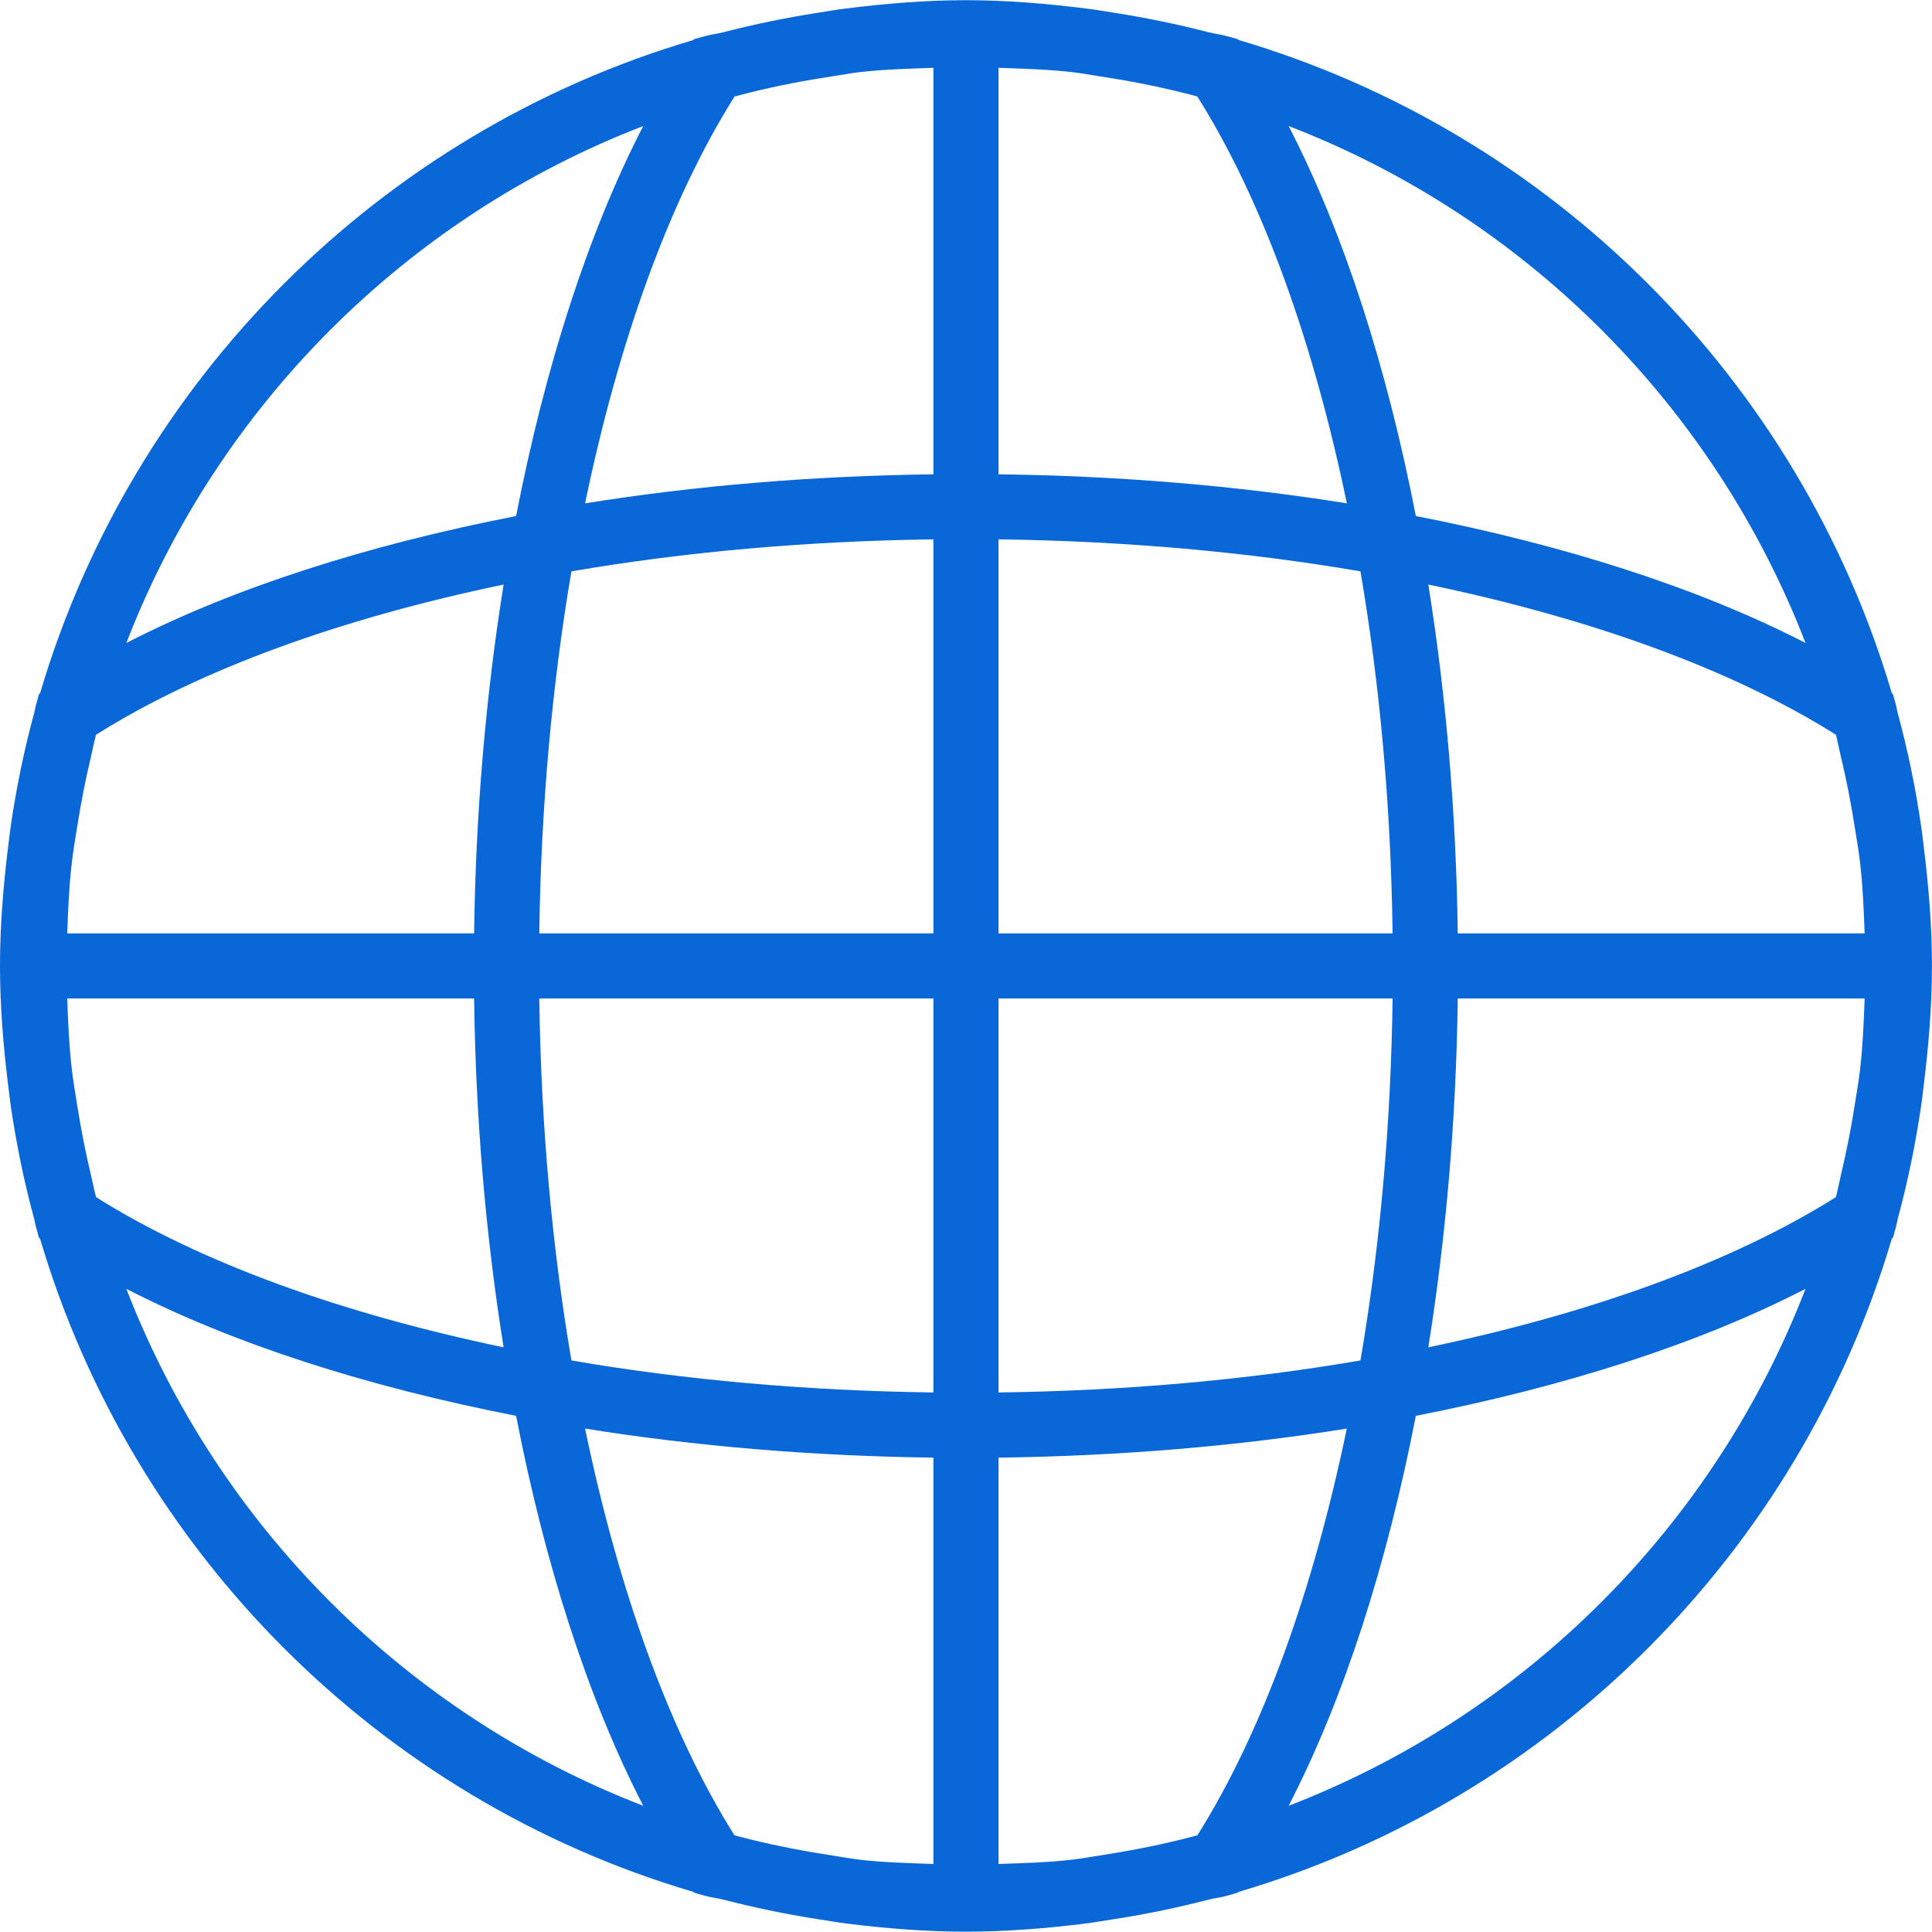<svg 
 xmlns="http://www.w3.org/2000/svg"
 xmlns:xlink="http://www.w3.org/1999/xlink"
 width="30px" height="30px">
<path fill-rule="evenodd"  fill="rgb(9, 103, 216)"
 d="M29.832,12.834 C29.848,12.938 29.859,13.043 29.872,13.148 C29.947,13.755 29.999,14.371 29.999,14.998 C29.999,15.626 29.947,16.241 29.872,16.849 C29.859,16.955 29.848,17.060 29.832,17.165 C29.744,17.768 29.622,18.359 29.465,18.937 C29.456,18.970 29.453,19.005 29.444,19.038 L29.393,19.221 L29.377,19.231 C27.939,24.098 24.100,27.943 19.229,29.378 L19.221,29.389 L19.039,29.441 C18.950,29.466 18.857,29.474 18.768,29.497 C18.294,29.620 17.812,29.720 17.321,29.797 C17.164,29.821 17.009,29.849 16.852,29.869 C16.244,29.944 15.628,29.995 14.999,29.995 C14.370,29.995 13.755,29.944 13.146,29.869 C12.989,29.849 12.834,29.821 12.677,29.797 C12.187,29.720 11.705,29.620 11.231,29.497 C11.141,29.474 11.049,29.466 10.959,29.441 L10.777,29.389 L10.769,29.378 C5.898,27.943 2.060,24.098 0.621,19.231 L0.606,19.221 L0.555,19.038 C0.545,19.004 0.542,18.970 0.533,18.936 C0.376,18.359 0.254,17.768 0.166,17.166 C0.151,17.060 0.140,16.954 0.126,16.847 C0.051,16.240 -0.000,15.626 -0.000,14.998 C-0.000,14.371 0.051,13.757 0.126,13.149 C0.140,13.043 0.151,12.938 0.166,12.832 C0.254,12.229 0.376,11.638 0.534,11.060 C0.543,11.027 0.545,10.993 0.555,10.960 L0.606,10.777 L0.622,10.766 C2.060,5.900 5.898,2.056 10.768,0.621 L10.777,0.608 L10.959,0.558 C11.047,0.533 11.139,0.525 11.227,0.502 C11.710,0.377 12.200,0.276 12.700,0.198 C12.843,0.176 12.985,0.150 13.129,0.133 C13.743,0.056 14.364,0.003 14.999,0.003 C15.634,0.003 16.255,0.056 16.869,0.133 C17.013,0.150 17.155,0.176 17.298,0.198 C17.798,0.276 18.289,0.377 18.771,0.502 C18.860,0.525 18.951,0.533 19.039,0.558 L19.222,0.608 L19.230,0.620 C24.100,2.056 27.939,5.900 29.377,10.766 L29.393,10.777 L29.444,10.960 C29.453,10.993 29.455,11.026 29.464,11.059 C29.622,11.637 29.744,12.229 29.832,12.834 ZM28.585,18.249 C28.671,17.889 28.742,17.528 28.799,17.164 C28.828,16.979 28.861,16.796 28.883,16.609 C28.925,16.242 28.941,15.873 28.954,15.504 L22.636,15.504 C22.612,17.382 22.453,19.206 22.179,20.921 C24.692,20.397 26.888,19.607 28.508,18.589 C28.537,18.477 28.558,18.362 28.585,18.249 ZM21.624,15.504 L15.505,15.504 L15.505,21.622 C17.465,21.597 19.362,21.428 21.125,21.125 C21.427,19.362 21.599,17.464 21.624,15.504 ZM8.873,21.125 C10.636,21.428 12.533,21.597 14.494,21.622 L14.494,15.504 L8.374,15.504 C8.400,17.464 8.572,19.362 8.873,21.125 ZM1.116,16.609 C1.137,16.796 1.170,16.979 1.199,17.164 C1.256,17.527 1.327,17.888 1.412,18.246 C1.440,18.360 1.461,18.476 1.491,18.589 C3.110,19.607 5.306,20.397 7.820,20.921 C7.545,19.206 7.386,17.382 7.362,15.504 L1.044,15.504 C1.057,15.873 1.073,16.242 1.116,16.609 ZM1.413,11.747 C1.327,12.108 1.256,12.471 1.199,12.836 C1.170,13.020 1.137,13.202 1.116,13.388 C1.073,13.755 1.057,14.124 1.044,14.494 L7.362,14.494 C7.386,12.616 7.545,10.791 7.820,9.077 C5.306,9.600 3.110,10.390 1.491,11.409 C1.461,11.520 1.440,11.635 1.413,11.747 ZM8.374,14.494 L14.494,14.494 L14.494,8.375 C12.533,8.401 10.636,8.569 8.873,8.872 C8.572,10.636 8.400,12.534 8.374,14.494 ZM15.505,14.494 L21.624,14.494 C21.599,12.534 21.427,10.636 21.125,8.872 C19.362,8.569 17.465,8.401 15.505,8.375 L15.505,14.494 ZM22.636,14.494 L28.954,14.494 C28.941,14.124 28.925,13.755 28.882,13.388 C28.861,13.202 28.828,13.020 28.799,12.836 C28.742,12.470 28.671,12.106 28.584,11.744 C28.558,11.633 28.537,11.520 28.508,11.409 C26.888,10.390 24.692,9.600 22.179,9.077 C22.453,10.791 22.612,12.616 22.636,14.494 ZM28.036,20.013 C26.371,20.870 24.295,21.534 21.985,21.985 C21.535,24.297 20.869,26.375 20.010,28.040 C23.691,26.621 26.616,23.689 28.036,20.013 ZM16.664,28.875 C16.807,28.858 16.947,28.831 17.089,28.810 C17.504,28.747 17.917,28.667 18.326,28.567 C18.415,28.545 18.504,28.522 18.593,28.499 C19.609,26.882 20.393,24.689 20.913,22.183 C19.201,22.457 17.379,22.610 15.505,22.634 L15.505,28.944 C15.892,28.930 16.279,28.921 16.664,28.875 ZM11.405,28.499 C11.494,28.522 11.584,28.546 11.674,28.568 C12.081,28.667 12.492,28.747 12.905,28.809 C13.049,28.831 13.192,28.858 13.337,28.876 C13.721,28.921 14.108,28.930 14.494,28.944 L14.494,22.634 C12.619,22.610 10.797,22.457 9.085,22.183 C9.605,24.689 10.389,26.882 11.405,28.499 ZM9.988,28.040 C9.129,26.375 8.463,24.297 8.014,21.985 C5.704,21.534 3.627,20.870 1.962,20.013 C3.382,23.689 6.307,26.621 9.988,28.040 ZM1.962,9.984 C3.627,9.127 5.704,8.464 8.014,8.013 C8.464,5.701 9.129,3.623 9.988,1.957 C6.307,3.376 3.383,6.308 1.962,9.984 ZM13.324,1.123 C13.192,1.139 13.062,1.164 12.930,1.184 C12.503,1.248 12.078,1.330 11.656,1.434 C11.572,1.455 11.489,1.476 11.406,1.498 C10.390,3.115 9.605,5.308 9.085,7.816 C10.797,7.541 12.619,7.389 14.494,7.365 L14.494,1.053 C14.103,1.067 13.713,1.077 13.324,1.123 ZM18.592,1.498 C18.509,1.476 18.426,1.454 18.342,1.434 C17.921,1.330 17.496,1.248 17.068,1.184 C16.936,1.164 16.807,1.139 16.674,1.123 C16.286,1.077 15.895,1.067 15.505,1.053 L15.505,7.365 C17.379,7.389 19.201,7.541 20.914,7.816 C20.393,5.308 19.609,3.115 18.592,1.498 ZM20.010,1.957 C20.869,3.623 21.535,5.701 21.985,8.013 C24.295,8.464 26.371,9.127 28.036,9.984 C26.616,6.308 23.691,3.376 20.010,1.957 Z"/>
</svg>